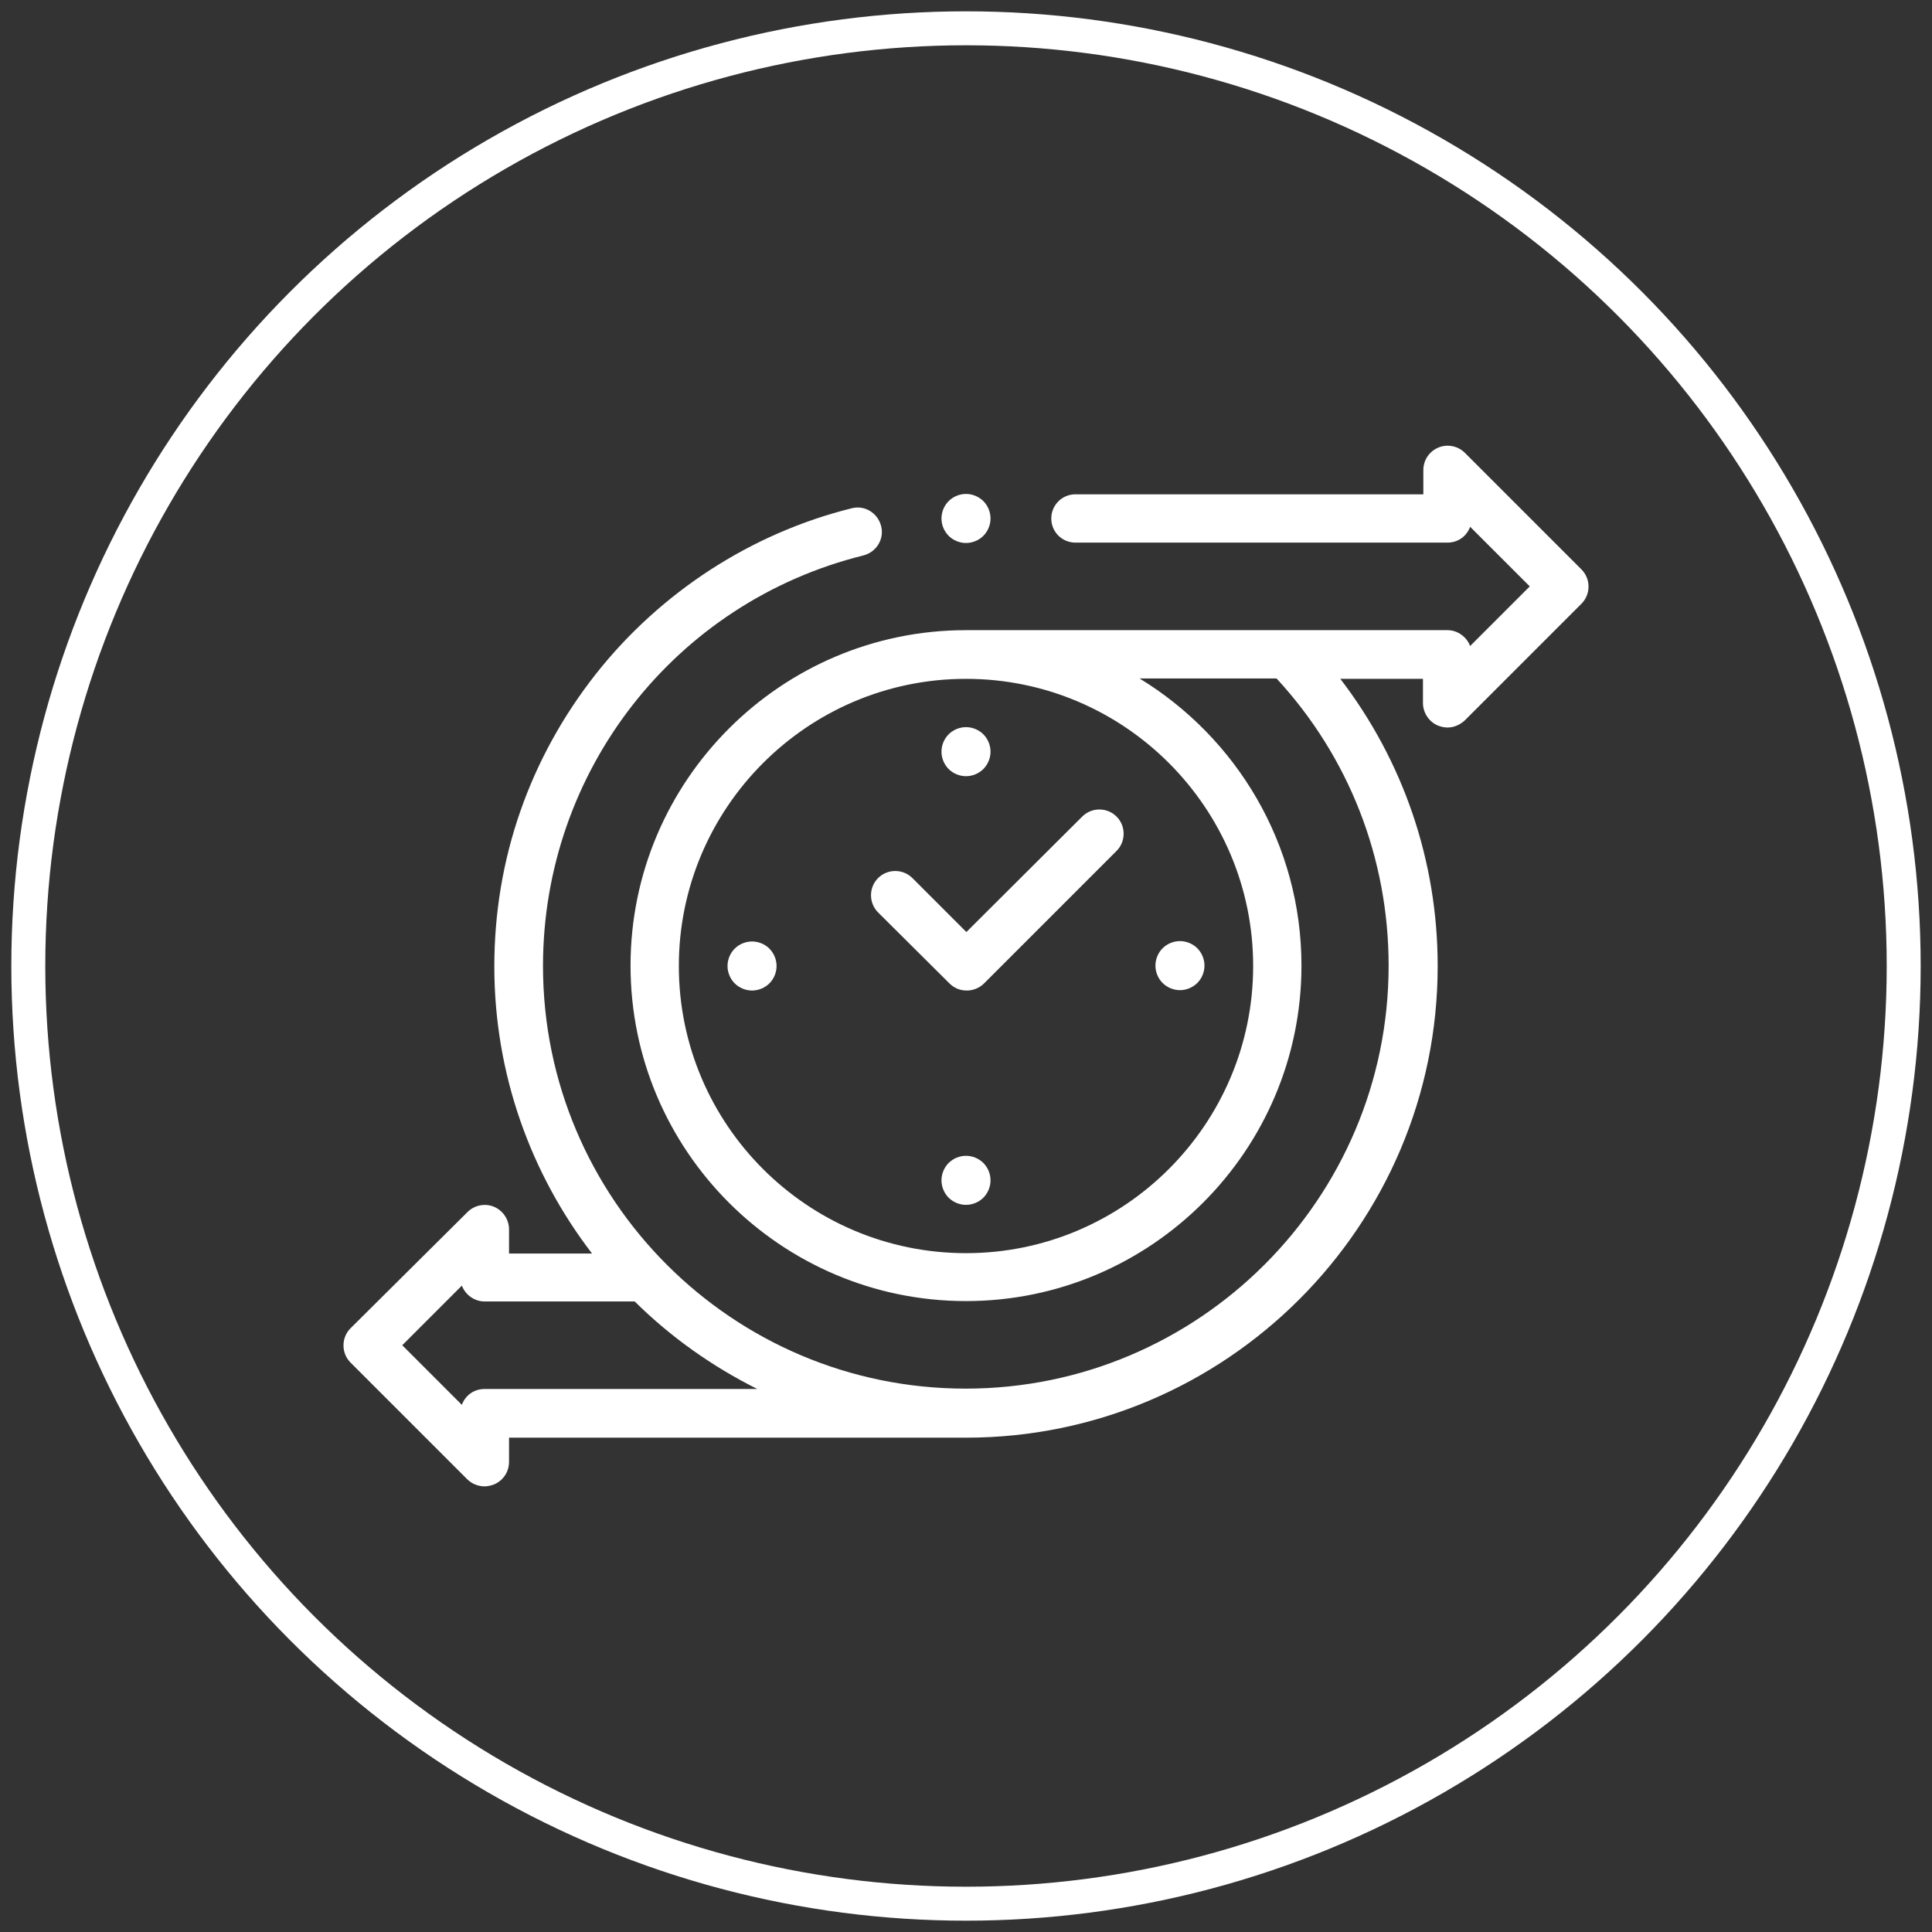<?xml version="1.0" encoding="utf-8"?>
<!-- Generator: Adobe Illustrator 22.0.0, SVG Export Plug-In . SVG Version: 6.00 Build 0)  -->
<svg version="1.1" id="Слой_1" xmlns="http://www.w3.org/2000/svg" xmlns:xlink="http://www.w3.org/1999/xlink" x="0px" y="0px"
	 viewBox="0 0 512 512" style="enable-background:new 0 0 512 512;" xml:space="preserve">
<rect x="0" y="0" width="512" height="512" fill="#333333" stroke="none"/>
<style type="text/css">
	.st0{fill:#FFFFFF;}
	.st1{fill:none;stroke:#FFFFFF;stroke-width:9;stroke-miterlimit:10;}
</style>
<g>
	<path class="st0" d="M419.1,150.9L388.2,120c-1.8-1.8-4.6-2.4-7-1.4c-2.4,1-4,3.3-4,6v6.4H285c-3.6,0-6.4,2.9-6.4,6.4
		c0,3.6,2.9,6.4,6.4,6.4h98.6c2.8,0,5.1-1.7,6-4.2l15.8,15.8l-15.8,15.8c-0.9-2.4-3.3-4.2-6-4.2h-42.3c0,0-0.1,0-0.1,0H256
		c-49,0-88.9,39.9-88.9,88.9s39.9,88.9,88.9,88.9s88.9-39.9,88.9-88.9c0-32.2-17.2-60.4-42.9-76.1h36.3
		c19.2,20.8,29.7,47.7,29.7,76.1c0,61.8-50.3,112.1-112.1,112.1S143.9,317.8,143.9,256c0-51.6,34.9-96.4,84.9-108.8
		c3.5-0.9,5.6-4.4,4.7-7.8c-0.9-3.5-4.4-5.6-7.8-4.7c-26.6,6.6-50.6,22.2-67.7,43.8c-17.6,22.3-27,49.1-27,77.6
		c0,28.6,9.7,55,25.9,76.1h-22v-6.4c0-2.6-1.6-5-4-6c-2.4-1-5.2-0.4-7,1.4L92.9,352c-2.5,2.5-2.5,6.6,0,9.1l30.9,30.9
		c1.2,1.2,2.9,1.9,4.6,1.9c0.8,0,1.7-0.2,2.5-0.5c2.4-1,4-3.3,4-6V381H256c68.9,0,125-56.1,125-125c0-27.8-9.1-54.3-25.8-76.1h21.9
		v6.4c0,2.6,1.6,5,4,6c0.8,0.3,1.6,0.5,2.5,0.5c1.7,0,3.3-0.7,4.6-1.9l30.9-30.9C421.6,157.5,421.6,153.4,419.1,150.9z M332.1,256
		c0,41.9-34.1,76.1-76.1,76.1s-76.1-34.1-76.1-76.1c0-41.9,34.1-76.1,76.1-76.1S332.1,214.1,332.1,256z M128.4,368.1
		c-2.8,0-5.1,1.7-6,4.2l-15.8-15.8l15.8-15.8c0.9,2.4,3.3,4.2,6,4.2h39.8c9.5,9.4,20.5,17.2,32.5,23.2H128.4z"/>
	<path class="st0" d="M251.6,260.6c1.3,1.3,2.9,1.9,4.6,1.9c1.6,0,3.3-0.6,4.6-1.9l35.1-35.1c2.5-2.5,2.5-6.6,0-9.1
		c-2.5-2.5-6.6-2.5-9.1,0L256.1,247l-14.3-14.3c-2.5-2.5-6.6-2.5-9.1,0c-2.5,2.5-2.5,6.6,0,9.1L251.6,260.6z"/>
	<path class="st0" d="M256,205.7c1.7,0,3.4-0.7,4.6-1.9s1.9-2.9,1.9-4.6s-0.7-3.4-1.9-4.6s-2.9-1.9-4.6-1.9c-1.7,0-3.4,0.7-4.6,1.9
		s-1.9,2.9-1.9,4.6s0.7,3.4,1.9,4.6S254.3,205.7,256,205.7z"/>
	<path class="st0" d="M256,306.3c-1.7,0-3.4,0.7-4.6,1.9s-1.9,2.9-1.9,4.6c0,1.7,0.7,3.4,1.9,4.6s2.9,1.9,4.6,1.9
		c1.7,0,3.4-0.7,4.6-1.9s1.9-2.9,1.9-4.6c0-1.7-0.7-3.4-1.9-4.6S257.7,306.3,256,306.3z"/>
	<path class="st0" d="M312.7,262.4c1.7,0,3.4-0.7,4.6-1.9s1.9-2.9,1.9-4.6c0-1.7-0.7-3.4-1.9-4.6s-2.9-1.9-4.6-1.9s-3.4,0.7-4.6,1.9
		s-1.9,2.9-1.9,4.6c0,1.7,0.7,3.4,1.9,4.6S311,262.4,312.7,262.4z"/>
	<path class="st0" d="M194.7,251.4c-1.2,1.2-1.9,2.9-1.9,4.6c0,1.7,0.7,3.4,1.9,4.6s2.9,1.9,4.6,1.9s3.4-0.7,4.6-1.9
		s1.9-2.9,1.9-4.6c0-1.7-0.7-3.4-1.9-4.6s-2.9-1.9-4.6-1.9S195.9,250.2,194.7,251.4z"/>
	<path class="st0" d="M256,143.9c1.7,0,3.4-0.7,4.6-1.9s1.9-2.9,1.9-4.6s-0.7-3.4-1.9-4.6s-2.9-1.9-4.6-1.9c-1.7,0-3.4,0.7-4.6,1.9
		s-1.9,2.9-1.9,4.6s0.7,3.4,1.9,4.6S254.3,143.9,256,143.9z"/>
</g>
<circle class="st1" cx="256" cy="256" r="248.5"/>
</svg>
